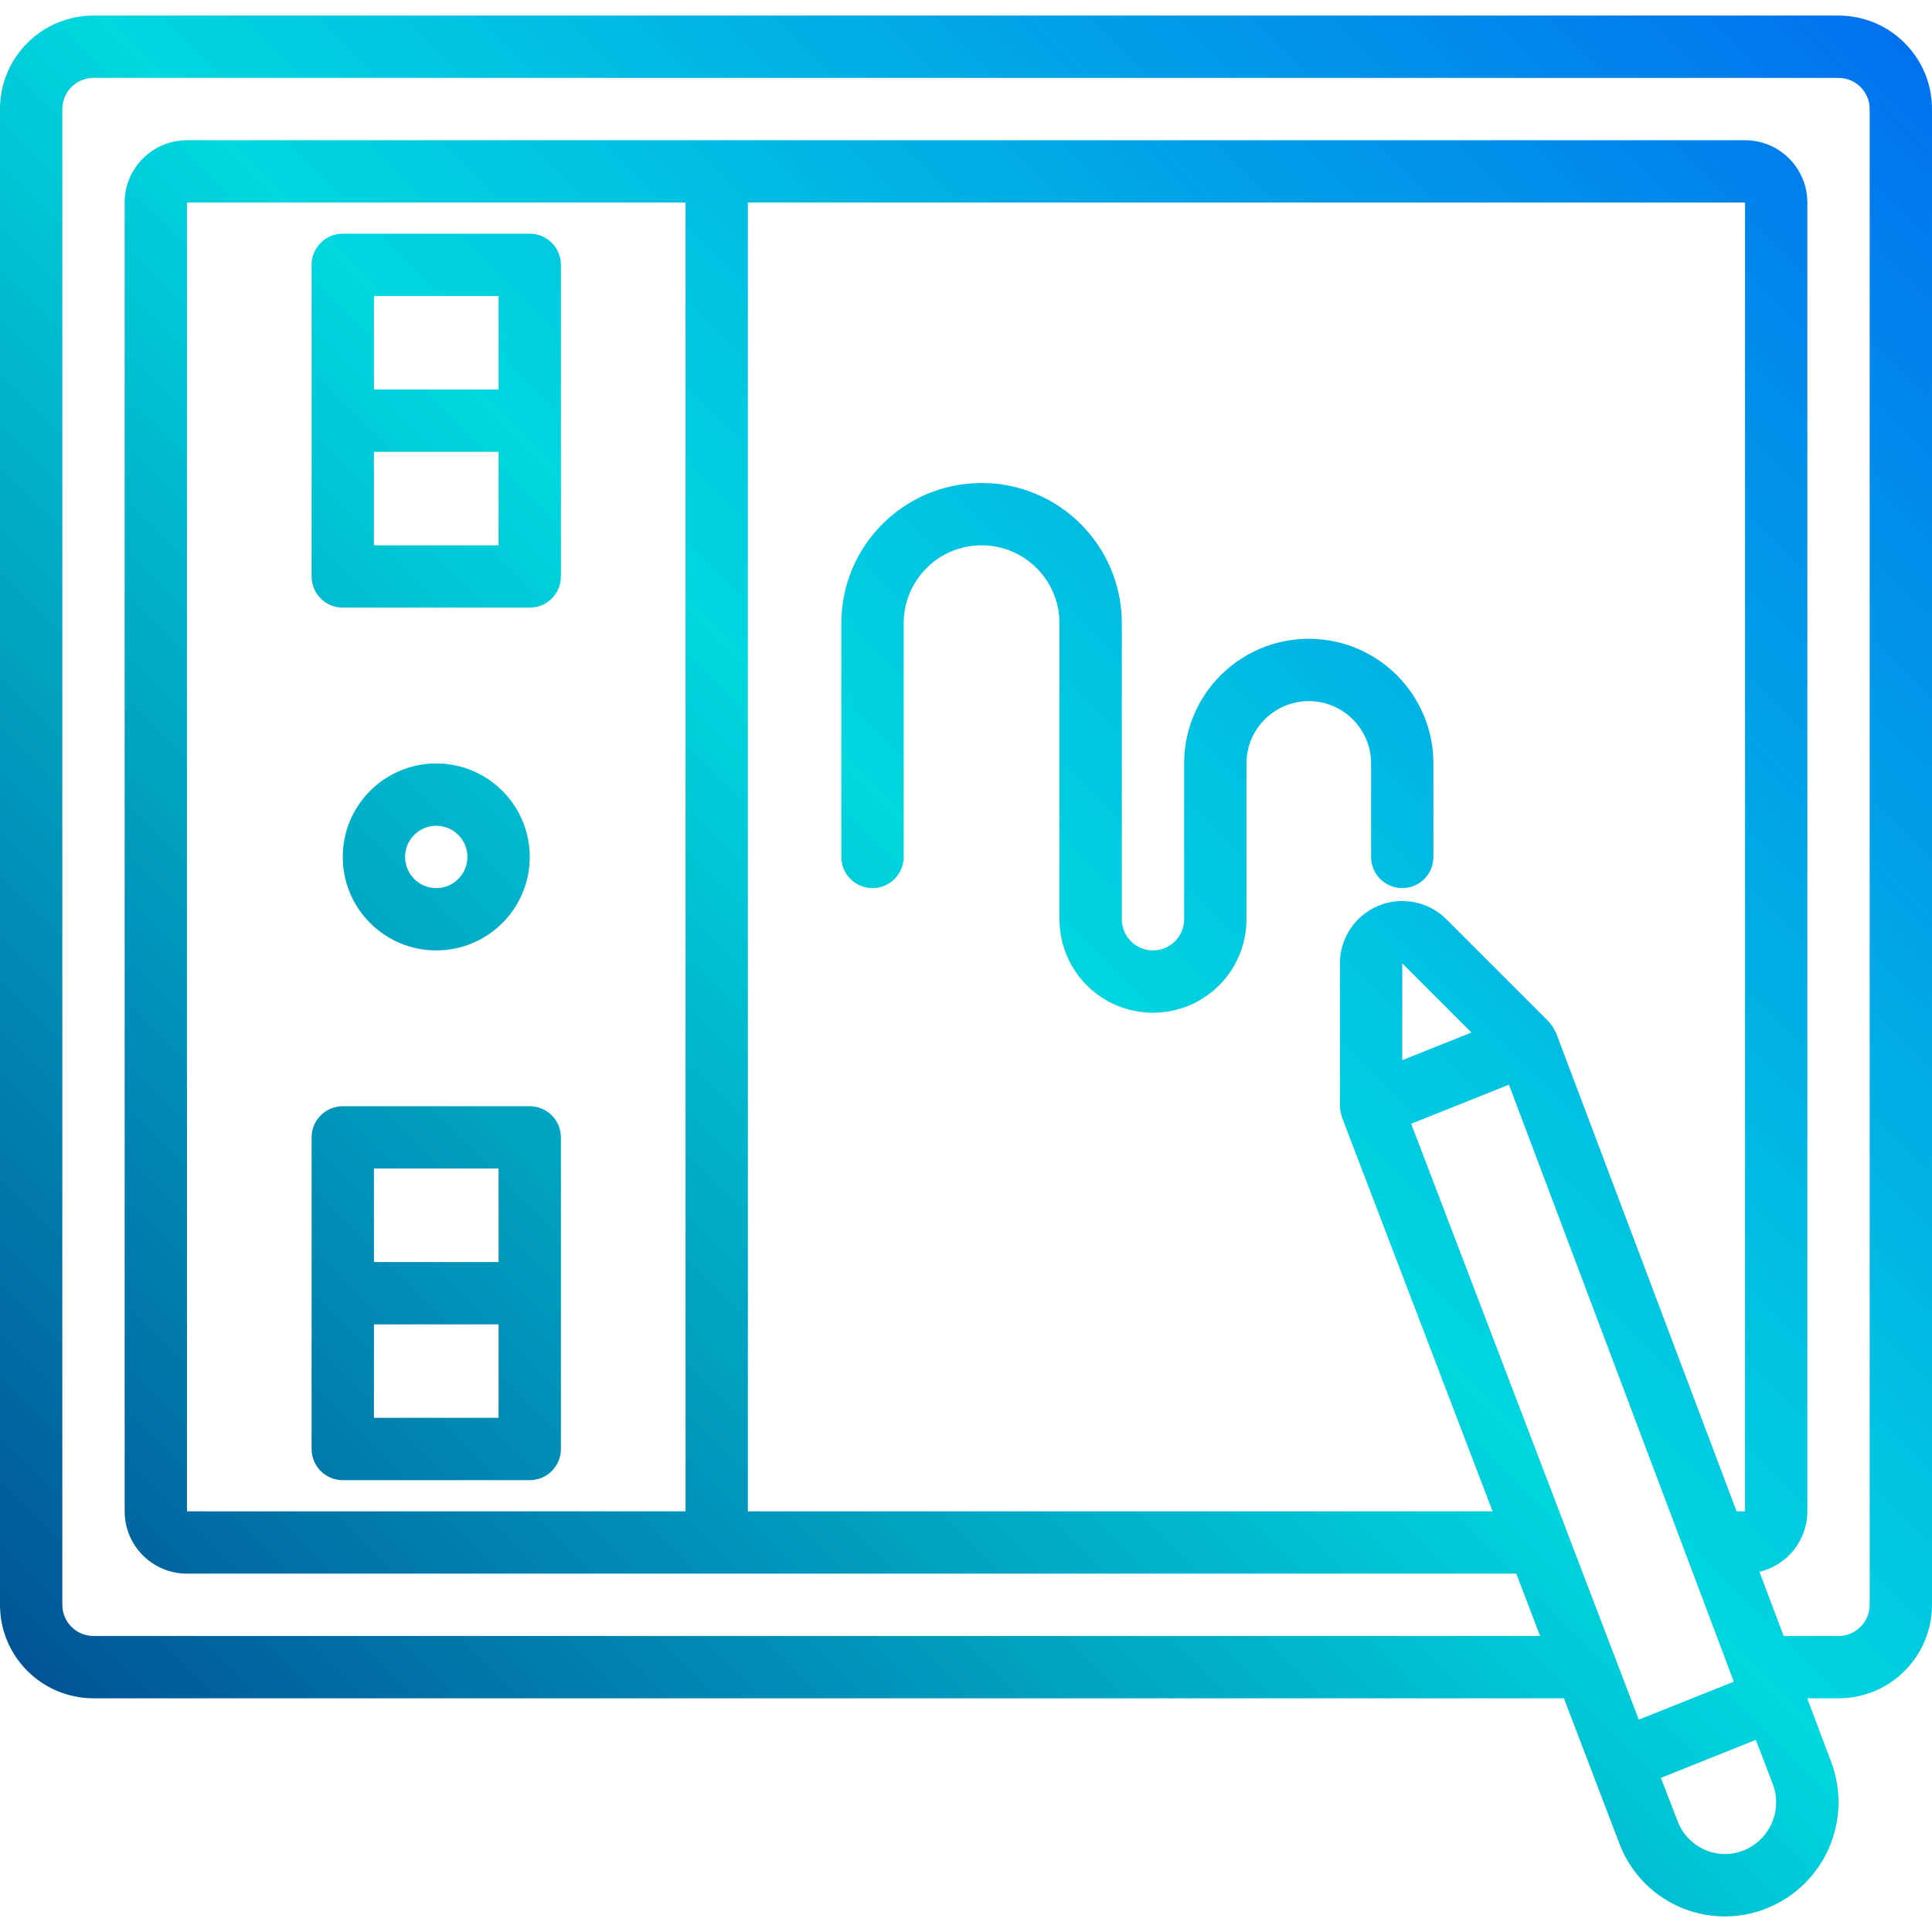 <svg height="496pt" viewBox="0 -4 496 496" width="496pt" xmlns="http://www.w3.org/2000/svg" xmlns:xlink="http://www.w3.org/1999/xlink"><linearGradient id="a"><stop offset="0" stop-color="#003f8a"/><stop offset=".518" stop-color="#00d7df"/><stop offset="1" stop-color="#006df0"/></linearGradient><linearGradient id="b" gradientUnits="userSpaceOnUse" x1="-136.288" x2="359.192" xlink:href="#a" y1="352.288" y2="-143.192"/><linearGradient id="c" gradientUnits="userSpaceOnUse" x1="-24.288" x2="471.192" xlink:href="#a" y1="464.288" y2="-31.192"/><linearGradient id="d" gradientUnits="userSpaceOnUse" x1="-80.288" x2="415.192" xlink:href="#a" y1="408.288" y2="-87.192"/><linearGradient id="e" gradientUnits="userSpaceOnUse" x1="-5.048" x2="490.432" xlink:href="#a" y1="483.528" y2="-11.952"/><linearGradient id="f" gradientUnits="userSpaceOnUse" x1="-8.176" x2="487.296" xlink:href="#a" y1="480.392" y2="-15.088"/><path d="m88 152h48c4.418 0 8-3.582 8-8v-80c0-4.418-3.582-8-8-8h-48c-4.418 0-8 3.582-8 8v80c0 4.418 3.582 8 8 8zm40-16h-32v-24h32zm-32-64h32v24h-32zm0 0" fill="url(#b)"/><path d="m136 280h-48c-4.418 0-8 3.582-8 8v80c0 4.418 3.582 8 8 8h48c4.418 0 8-3.582 8-8v-80c0-4.418-3.582-8-8-8zm-40 16h32v24h-32zm32 64h-32v-24h32zm0 0" fill="url(#c)"/><path d="m112 240c13.254 0 24-10.746 24-24s-10.746-24-24-24-24 10.746-24 24 10.746 24 24 24zm0-32c4.418 0 8 3.582 8 8s-3.582 8-8 8-8-3.582-8-8 3.582-8 8-8zm0 0" fill="url(#d)"/><path d="m112 272c30.93 0 56-25.07 56-56s-25.07-56-56-56-56 25.07-56 56c.035 30.914 25.086 55.965 56 56zm0-96c22.09 0 40 17.91 40 40s-17.91 40-40 40-40-17.91-40-40c.027-22.082 17.918-39.973 40-40zm0 0" fill="url(#d)"/><path d="m472 0h-448c-13.254 0-24 10.746-24 24v384c0 13.254 10.746 24 24 24h377.504l14.191 37.16c2.699 7.273 8.211 13.152 15.289 16.324 7.082 3.168 15.137 3.359 22.359.531 15.004-5.871 22.469-22.738 16.727-37.793l-6.117-16.223h8.047c13.254 0 24-10.746 24-24v-384c0-13.254-10.746-24-24-24zm-296 384h-128v-336h128zm16-336h256v336h-2.168l-46.344-122.824c-.039-.105-.137-.184-.184-.289-.332-.793-.789-1.523-1.359-2.168-.074-.086-.129-.191-.211-.27l-.078-.105-26.344-26.344c-4.578-4.574-11.457-5.941-17.434-3.469-5.98 2.477-9.879 8.309-9.879 14.781v36.688c.016.875.18 1.746.48 2.566 0 .098 0 .195.047.289l38.672 101.145h-191.199zm222.441 373.039-.098-.246-12.16-31.832-.039-.121-39.855-104.336 25.102-10.039 45.41 120.543.062.168 12.258 32.559-24.402 9.746zm-54.441-152.855v-24.871l17.762 17.758zm87.586 202.906h-.051c-3.203 1.262-6.781 1.18-9.918-.234-3.223-1.426-5.734-4.098-6.961-7.398l-4.258-11.031 24.379-9.754 4.312 11.25c2.629 6.809-.719 14.469-7.504 17.168zm32.414-63.09c0 4.418-3.582 8-8 8h-14.09l-6.215-16.473c7.199-1.707 12.285-8.129 12.305-15.527v-336c0-8.836-7.164-16-16-16h-400c-8.836 0-16 7.164-16 16v336c0 8.836 7.164 16 16 16h341.281l6.109 16h-371.391c-4.418 0-8-3.582-8-8v-384c0-4.418 3.582-8 8-8h448c4.418 0 8 3.582 8 8zm0 0" fill="url(#e)"/><path d="m352 192v24c0 4.418 3.582 8 8 8s8-3.582 8-8v-24c0-17.672-14.328-32-32-32s-32 14.328-32 32v40c0 4.418-3.582 8-8 8s-8-3.582-8-8v-76c0-19.883-16.117-36-36-36s-36 16.117-36 36v60c0 4.418 3.582 8 8 8s8-3.582 8-8v-60c0-11.047 8.953-20 20-20s20 8.953 20 20v76c0 13.254 10.746 24 24 24s24-10.746 24-24v-40c0-8.836 7.164-16 16-16s16 7.164 16 16zm0 0" fill="url(#f)"/></svg>